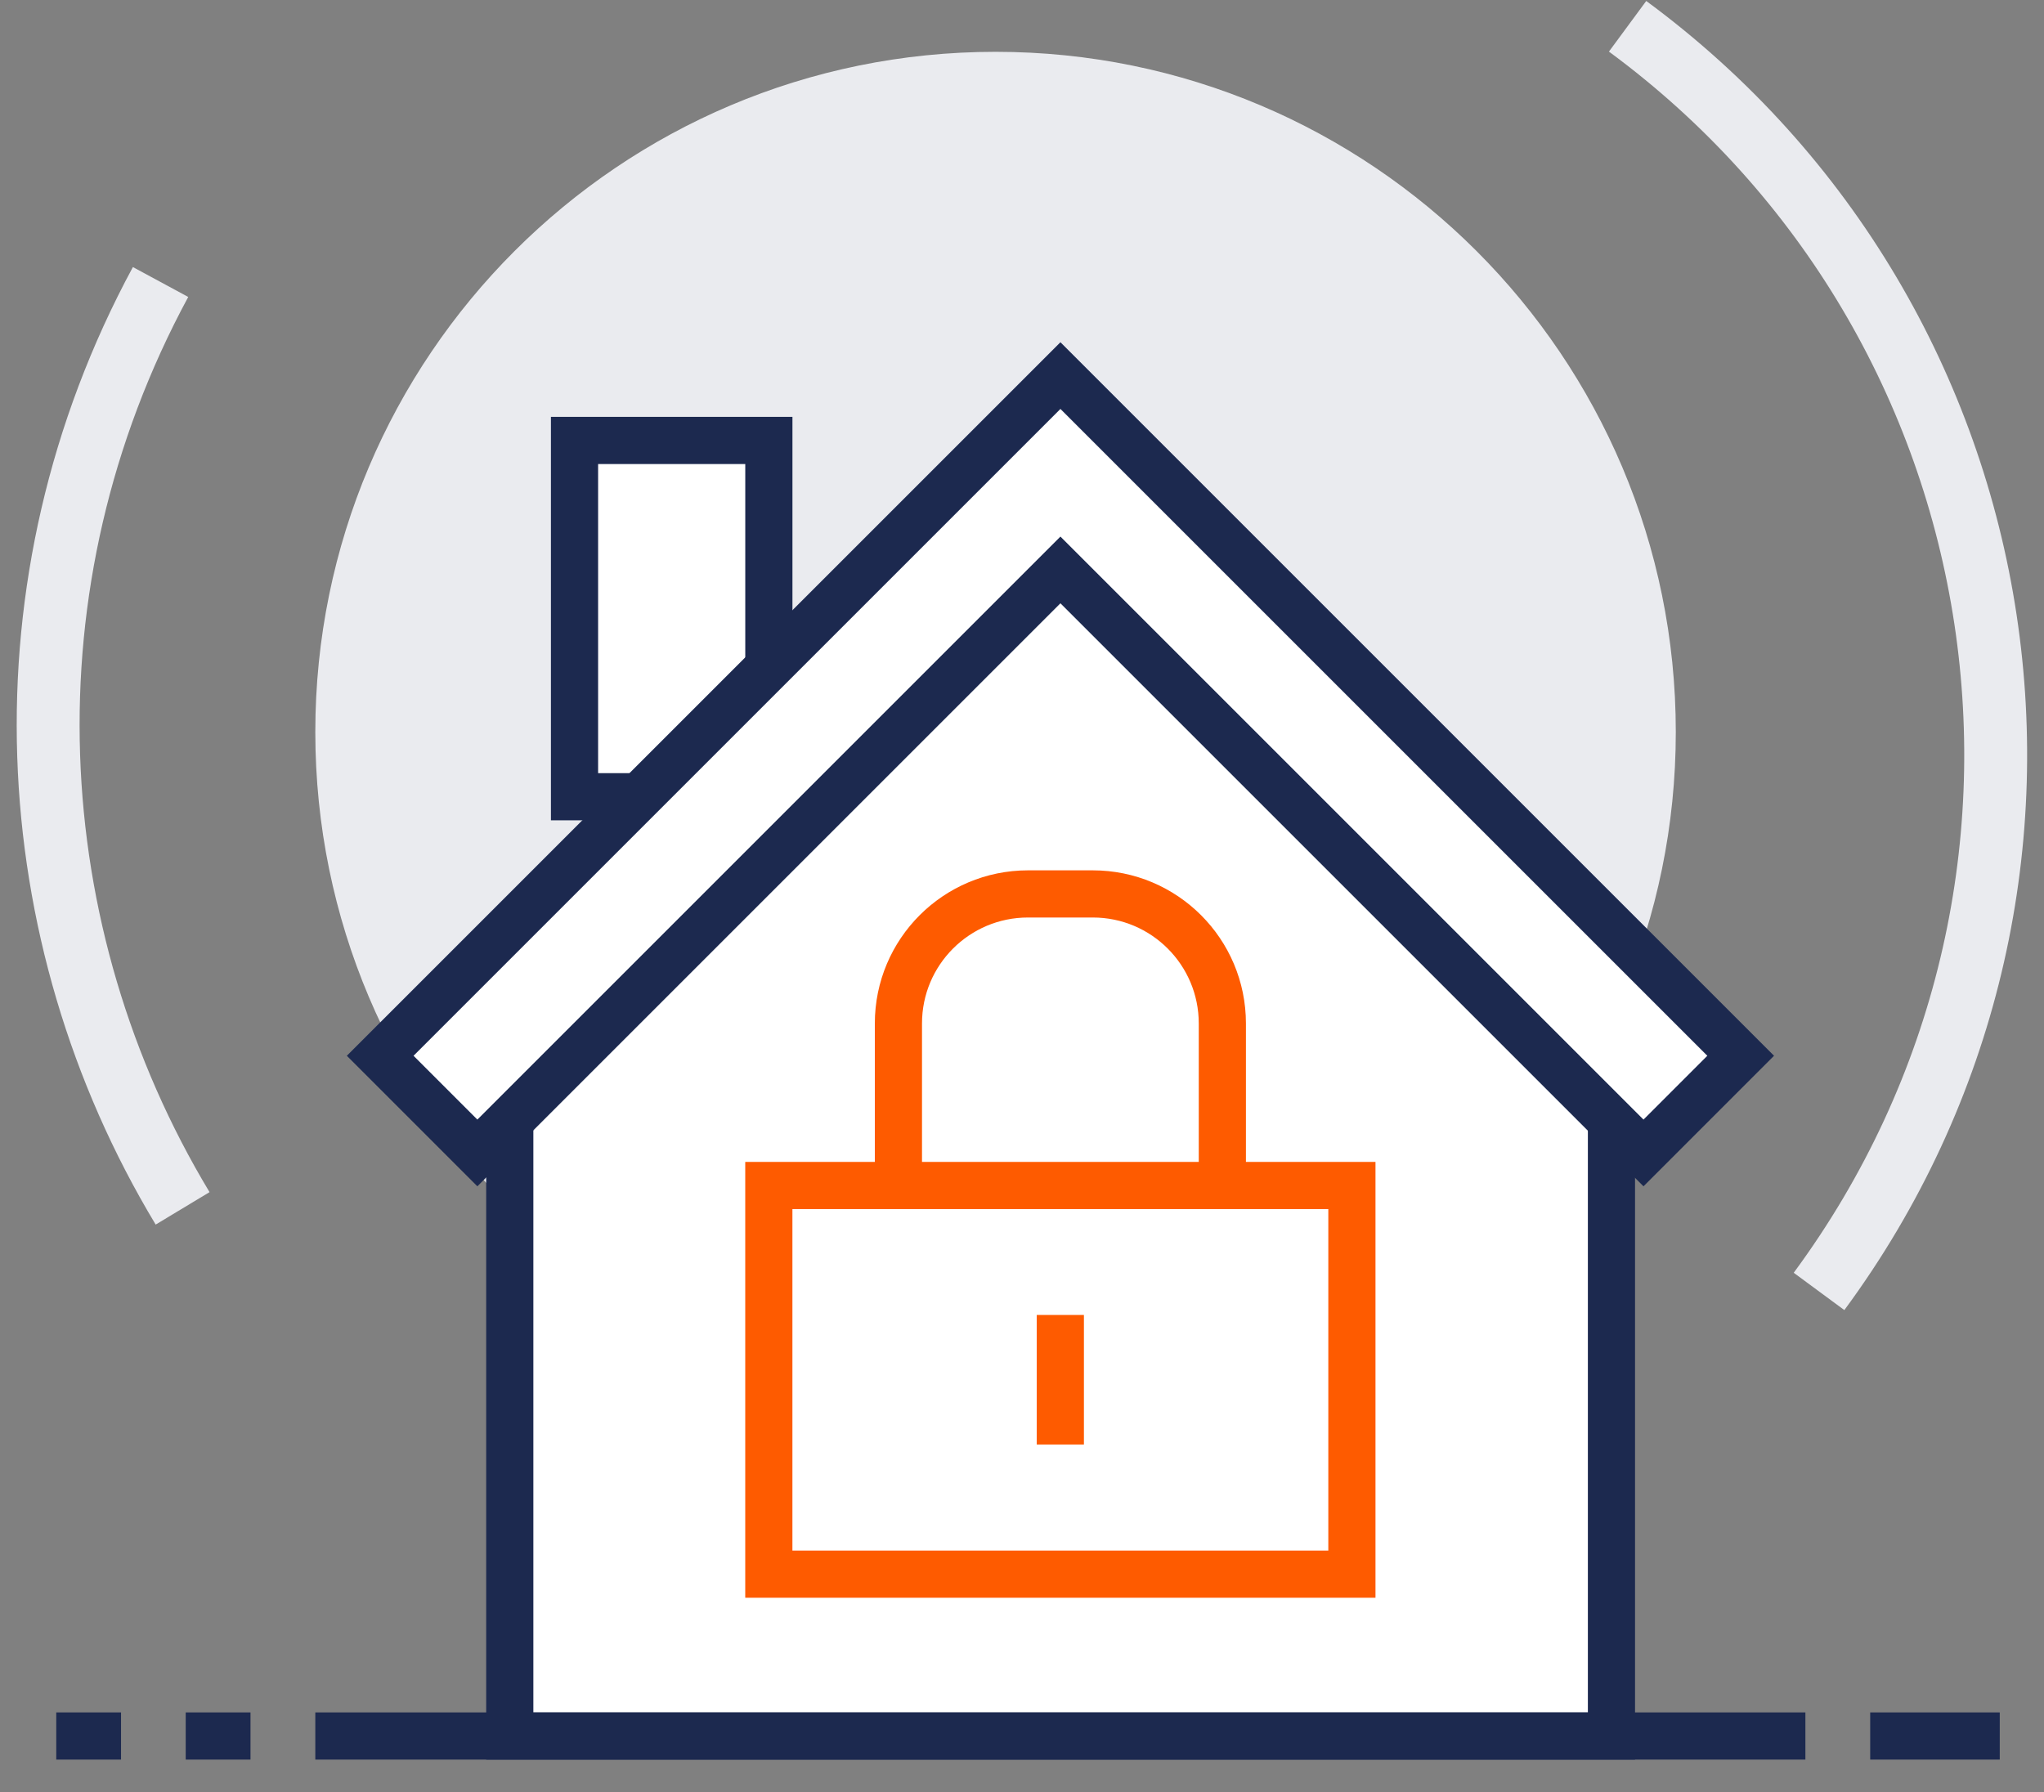 <svg width="65" height="57" viewBox="0 0 65 57" fill="none" xmlns="http://www.w3.org/2000/svg">
<rect x="0" y="0" width="65" height="57" fill="#808080" stroke="none"/>
<g clip-path="url(#clip0_10001_68924)">
<path d="M5.106 8.969C-0.075 18.559 0.564 29.725 5.807 38.43" stroke="#EAEBEF" stroke-width="2" stroke-miterlimit="10"/>
<path d="M52.791 23.28C52.791 34.951 43.33 44.413 31.659 44.413C19.988 44.413 10.527 34.951 10.527 23.28C10.527 11.61 19.988 2.148 31.659 2.148C43.33 2.148 52.791 11.61 52.791 23.28Z" fill="#EAEBEF" stroke="#EAEBEF"/>
<path d="M51.758 0.836C64.552 10.261 67.281 28.278 57.846 41.072" stroke="#EAEBEF" stroke-width="2" stroke-miterlimit="10"/>
<path d="M24.45 14.008H18.27V25.339H24.45V14.008Z" fill="white" stroke="#1C294F" stroke-width="1.5" stroke-miterlimit="10"/>
<path d="M51.234 55.213H16.211V33.272C22.392 26.298 26.09 22.25 33.063 15.039H33.228C40.202 22.25 44.034 26.298 51.245 33.272V55.213H51.234Z" fill="white" stroke="#1C294F" stroke-width="1.5" stroke-miterlimit="10"/>
<path d="M33.722 11.945L12.09 33.577L15.18 36.668L33.722 18.126L52.264 36.668L55.354 33.577L33.722 11.945Z" fill="white" stroke="#1C294F" stroke-width="1.5" stroke-miterlimit="10"/>
<path d="M10.027 55.211H57.412" stroke="#1C294F" stroke-width="1.5" stroke-miterlimit="10"/>
<path d="M7.966 55.211H5.906" stroke="#1C294F" stroke-width="1.5" stroke-miterlimit="10"/>
<path d="M3.849 55.211H1.789" stroke="#1C294F" stroke-width="1.5" stroke-miterlimit="10"/>
<path d="M63.593 55.211H59.473" stroke="#1C294F" stroke-width="1.5" stroke-miterlimit="10"/>
<path d="M34.751 28.43H32.691C30.415 28.43 28.57 30.274 28.57 32.55V42.851C28.57 45.127 30.415 46.971 32.691 46.971H34.751C37.026 46.971 38.871 45.127 38.871 42.851V32.55C38.871 30.274 37.026 28.43 34.751 28.43Z" fill="white" stroke="#FE5B00" stroke-width="1.5" stroke-miterlimit="10"/>
<path d="M42.991 37.703H24.449V50.064H42.991V37.703Z" fill="white" stroke="#FE5B00" stroke-width="1.5" stroke-miterlimit="10"/>
<path d="M33.719 41.82V45.941" stroke="#FE5B00" stroke-width="1.5" stroke-miterlimit="10"/>
</g>
<defs>
<clipPath id="clip0_10001_68924">
<rect width="64" height="56.243" fill="white" transform="translate(0.5)"/>
</clipPath>
</defs>
</svg>
